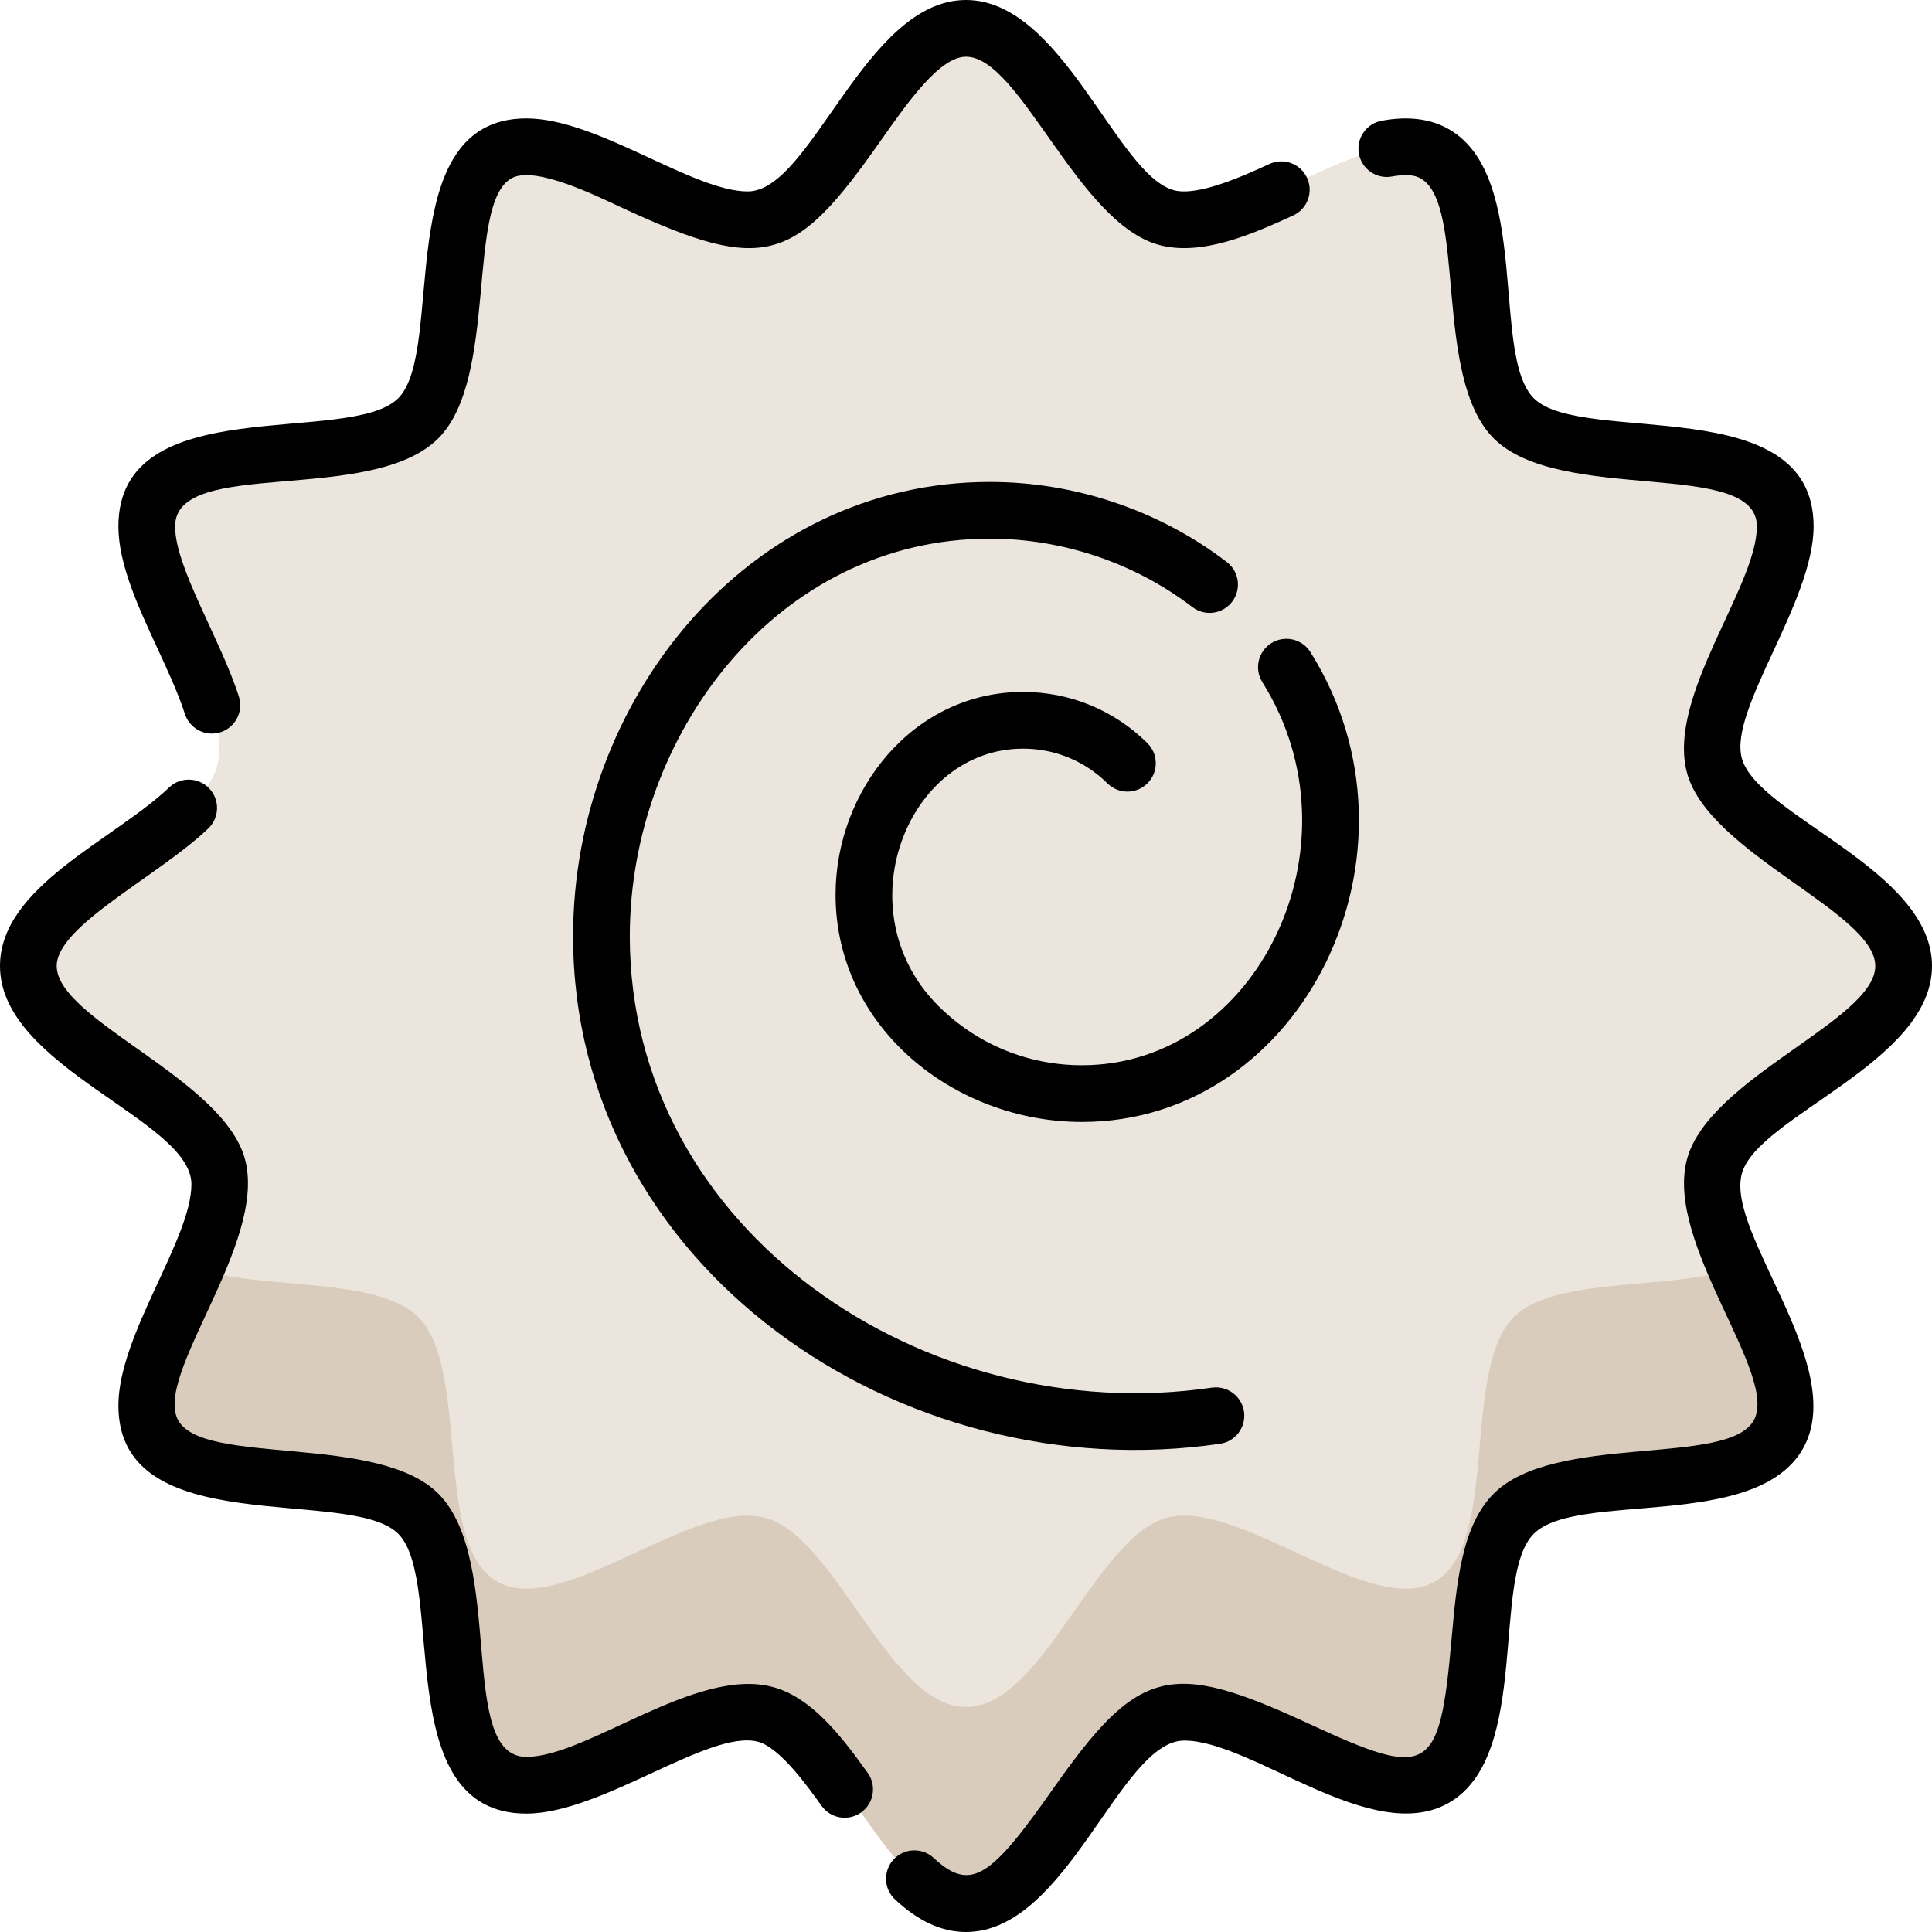<?xml version="1.0" encoding="iso-8859-1"?>
<!-- Generator: Adobe Illustrator 19.0.0, SVG Export Plug-In . SVG Version: 6.00 Build 0)  -->
<svg version="1.1" id="Capa_1" xmlns="http://www.w3.org/2000/svg" xmlns:xlink="http://www.w3.org/1999/xlink" x="0px" y="0px"
	 viewBox="0 0 512.001 512.001" style="enable-background:new 0 0 512.001 512.001;" xml:space="preserve">
<path style="fill:#D9CCBC;" d="M454.332,309.16c-1.964,7.364,1.413,16.942,5.831,26.92c7.193,16.301,17.152,33.663,11.061,44.193
	c-9.969,17.222-56.105,6.903-70.071,20.879c-13.976,13.976-3.657,60.113-20.879,70.071c-16.972,9.818-51.727-22.071-71.113-16.892
	c-18.735,5.009-32.842,50.154-53.16,50.154s-34.424-45.145-53.16-50.154c-19.386-5.18-54.141,26.71-71.113,16.892
	c-17.222-9.969-6.903-56.105-20.879-70.071c-13.976-13.976-60.113-3.657-70.071-20.879c-6.091-10.52,3.857-27.882,11.061-44.183
	c4.418-9.979,7.795-19.567,5.831-26.93C52.659,290.425,7.515,276.319,7.515,256s45.145-34.424,50.154-53.16
	c5.18-19.386-26.71-54.141-16.892-71.113c9.969-17.222,56.105-6.903,70.071-20.879c13.976-13.976,3.657-60.113,20.879-70.071
	c16.972-9.818,51.727,22.071,71.113,16.892C221.576,52.66,235.682,7.515,256,7.515s34.424,45.145,53.16,50.154
	c19.386,5.18,54.141-26.71,71.113-16.892c17.222,9.969,6.903,56.105,20.879,70.071c13.976,13.976,60.113,3.657,70.071,20.879
	c9.818,16.972-22.071,51.727-16.892,71.113c5.009,18.735,50.154,32.842,50.154,53.16S459.341,290.424,454.332,309.16z"/>
<path style="fill:#EBE5DD;" d="M504.486,256.001c0,20.318-45.145,34.424-50.154,53.16c-1.964,7.364,1.413,16.942,5.831,26.92
	c-17.603,5.961-48.11,2.064-59.011,12.974c-13.976,13.976-3.657,60.113-20.879,70.071c-16.972,9.818-51.727-22.071-71.113-16.892
	c-18.735,5.009-32.842,50.154-53.16,50.154s-34.424-45.145-53.16-50.154c-19.386-5.18-54.141,26.71-71.113,16.892
	c-17.222-9.969-6.903-56.105-20.879-70.071c-10.91-10.91-41.408-7.013-59.011-12.964c4.418-9.979,7.795-19.567,5.831-26.93
	c-5.009-18.735-50.154-32.841-50.154-53.16s45.145-34.424,50.154-53.16c5.18-19.386-26.71-54.141-16.892-71.113
	c9.969-17.222,56.105-6.903,70.071-20.879c13.976-13.976,3.657-60.113,20.879-70.071c16.972-9.818,51.727,22.071,71.113,16.892
	c18.735-5.009,32.842-50.154,53.16-50.154s34.424,45.145,53.16,50.154c19.386,5.18,54.141-26.71,71.113-16.892
	c17.222,9.969,6.903,56.105,20.879,70.071c13.976,13.976,60.113,3.657,70.071,20.879c9.818,16.972-22.071,51.727-16.892,71.113
	C459.341,221.576,504.486,235.681,504.486,256.001z"/>
<path d="M512,256.001c0-25.601-46.353-39.914-50.41-55.102c-3.452-12.865,19.036-41.356,19.036-61.414
	c0-36.289-61.434-21.221-74.16-33.949c-11.404-11.401-0.629-58.65-22.425-71.257c-4.854-2.812-10.804-3.585-17.885-2.282
	c-4.082,0.751-6.782,4.669-6.03,8.749s4.674,6.784,8.749,6.03c3.405-0.626,5.949-0.469,7.636,0.51
	c12.2,7.057,3.176,52.727,19.325,68.878c17.589,17.587,69.759,5.207,69.759,23.321c0,16.064-23.943,45.058-18.526,65.297
	c5.719,21.395,49.901,36.937,49.901,51.219c0,14.346-44.121,29.59-49.901,51.22c-6.011,22.503,24.612,57.274,17.644,69.293
	c-7.057,12.2-52.727,3.176-68.878,19.325c-8.48,8.481-9.836,23.727-11.149,38.471c-3.214,36.124-5.914,37.265-38.12,22.366
	c-36.728-16.988-44.973-14.71-67.732,17.713c-16.202,23.079-21.567,27.154-31.39,18.002c-3.038-2.828-7.793-2.659-10.62,0.377
	c-2.829,3.037-2.66,7.791,0.376,10.62c6.222,5.796,12.371,8.614,18.798,8.614c26.962,0,40.771-50.729,57.83-50.729
	c18.131,0,49.861,28.228,70.208,16.454c21.822-12.627,11-59.835,22.427-71.259c11.401-11.404,58.65-0.629,71.257-22.425
	c12.495-21.569-20.378-57.096-16.132-72.943C465.658,295.877,512,281.597,512,256.001z"/>
<path d="M48.994,189.188c1.024,3.187,3.976,5.217,7.152,5.217c5.095,0,8.712-4.97,7.156-9.815
	c-4.978-15.484-16.898-34.184-16.899-45.105c0-18.407,51.917-5.481,69.76-23.322c15.98-15.981,7.332-61.939,19.325-68.879
	c6.193-3.582,22.774,4.725,29.944,8.041c37.405,17.301,45.349,14.174,67.732-17.713c7.431-10.585,15.853-22.583,22.836-22.583
	c14.346,0,29.59,44.121,51.22,49.901c11.272,3.012,24.67-2.883,35.463-7.816c3.775-1.724,5.436-6.183,3.711-9.957
	c-1.724-3.773-6.179-5.436-9.957-3.711c-6.202,2.833-18.833,8.707-25.339,6.964C295.878,46.343,281.598,0,256.001,0
	c-26.769,0-40.937,50.729-57.83,50.729c-14.646,0-39.849-19.353-58.686-19.353c-36.21,0-21.244,61.457-33.949,74.16
	c-12.866,12.868-74.16-2.46-74.16,33.951c0.001,9.968,5.241,21.298,10.309,32.253C44.427,177.666,47.262,183.795,48.994,189.188z"/>
<path d="M204.78,447.07c-20.331-5.431-49.131,18.526-65.296,18.526c-18.407,0-5.481-51.917-23.322-69.76
	c-15.981-15.98-61.939-7.333-68.879-19.325c-6.864-11.866,23.624-46.96,17.646-69.293c-5.718-21.394-49.9-36.937-49.9-51.218
	c0-10.697,26.824-23.708,40.164-36.441c3.003-2.865,3.113-7.621,0.248-10.624c-2.864-3.003-7.62-3.112-10.624-0.248
	c-14.546,13.884-44.817,26.222-44.817,47.314c0,26.961,50.729,40.77,50.729,57.83c0,14.646-19.353,39.849-19.353,58.686
	c0,36.21,61.457,21.244,74.16,33.949c12.816,12.813-2.44,74.16,33.95,74.16c20.045,0,48.564-22.479,61.418-19.035
	c5.803,1.551,13.245,11.973,16.822,16.983c2.42,3.388,7.113,4.154,10.482,1.748c3.377-2.411,4.16-7.104,1.748-10.482
	C222.792,459.809,214.949,449.788,204.78,447.07z"/>
<path d="M262.32,142.75c19.33,0,38.389,6.437,53.666,18.126c3.296,2.523,8.012,1.895,10.534-1.401
	c2.523-3.296,1.896-8.012-1.401-10.534c-17.883-13.684-40.185-21.22-62.799-21.22c-64.506,0-110.445,58.168-110.445,120.374
	c0,87.454,86.38,146.929,171.447,134.523c4.107-0.6,6.95-4.414,6.351-8.521c-0.6-4.107-4.412-6.938-8.521-6.351
	c-75.897,11.079-154.249-41.42-154.249-119.651C166.903,194.92,205.701,142.75,262.32,142.75z"/>
<path d="M347.273,172.808c-2.205-3.516-6.845-4.577-10.358-2.368c-3.516,2.206-4.576,6.844-2.368,10.358
	c27.097,43.165-1.351,101.502-47.811,101.502c-14.307,0-27.783-5.546-37.947-15.618c-25.314-25.087-8.548-68.283,22.322-68.283
	c8.439,0,16.387,3.272,22.38,9.212c2.949,2.92,7.705,2.9,10.627-0.048c2.921-2.947,2.9-7.704-0.047-10.626
	c-8.828-8.747-20.532-13.566-32.96-13.566c-29.053,0-49.675,25.988-49.675,53.744c0,35.047,31.373,60.215,65.3,60.215
	C345.351,297.328,380.515,225.757,347.273,172.808z"/>
<g>
</g>
<g>
</g>
<g>
</g>
<g>
</g>
<g>
</g>
<g>
</g>
<g>
</g>
<g>
</g>
<g>
</g>
<g>
</g>
<g>
</g>
<g>
</g>
<g>
</g>
<g>
</g>
<g>
</g>
</svg>
